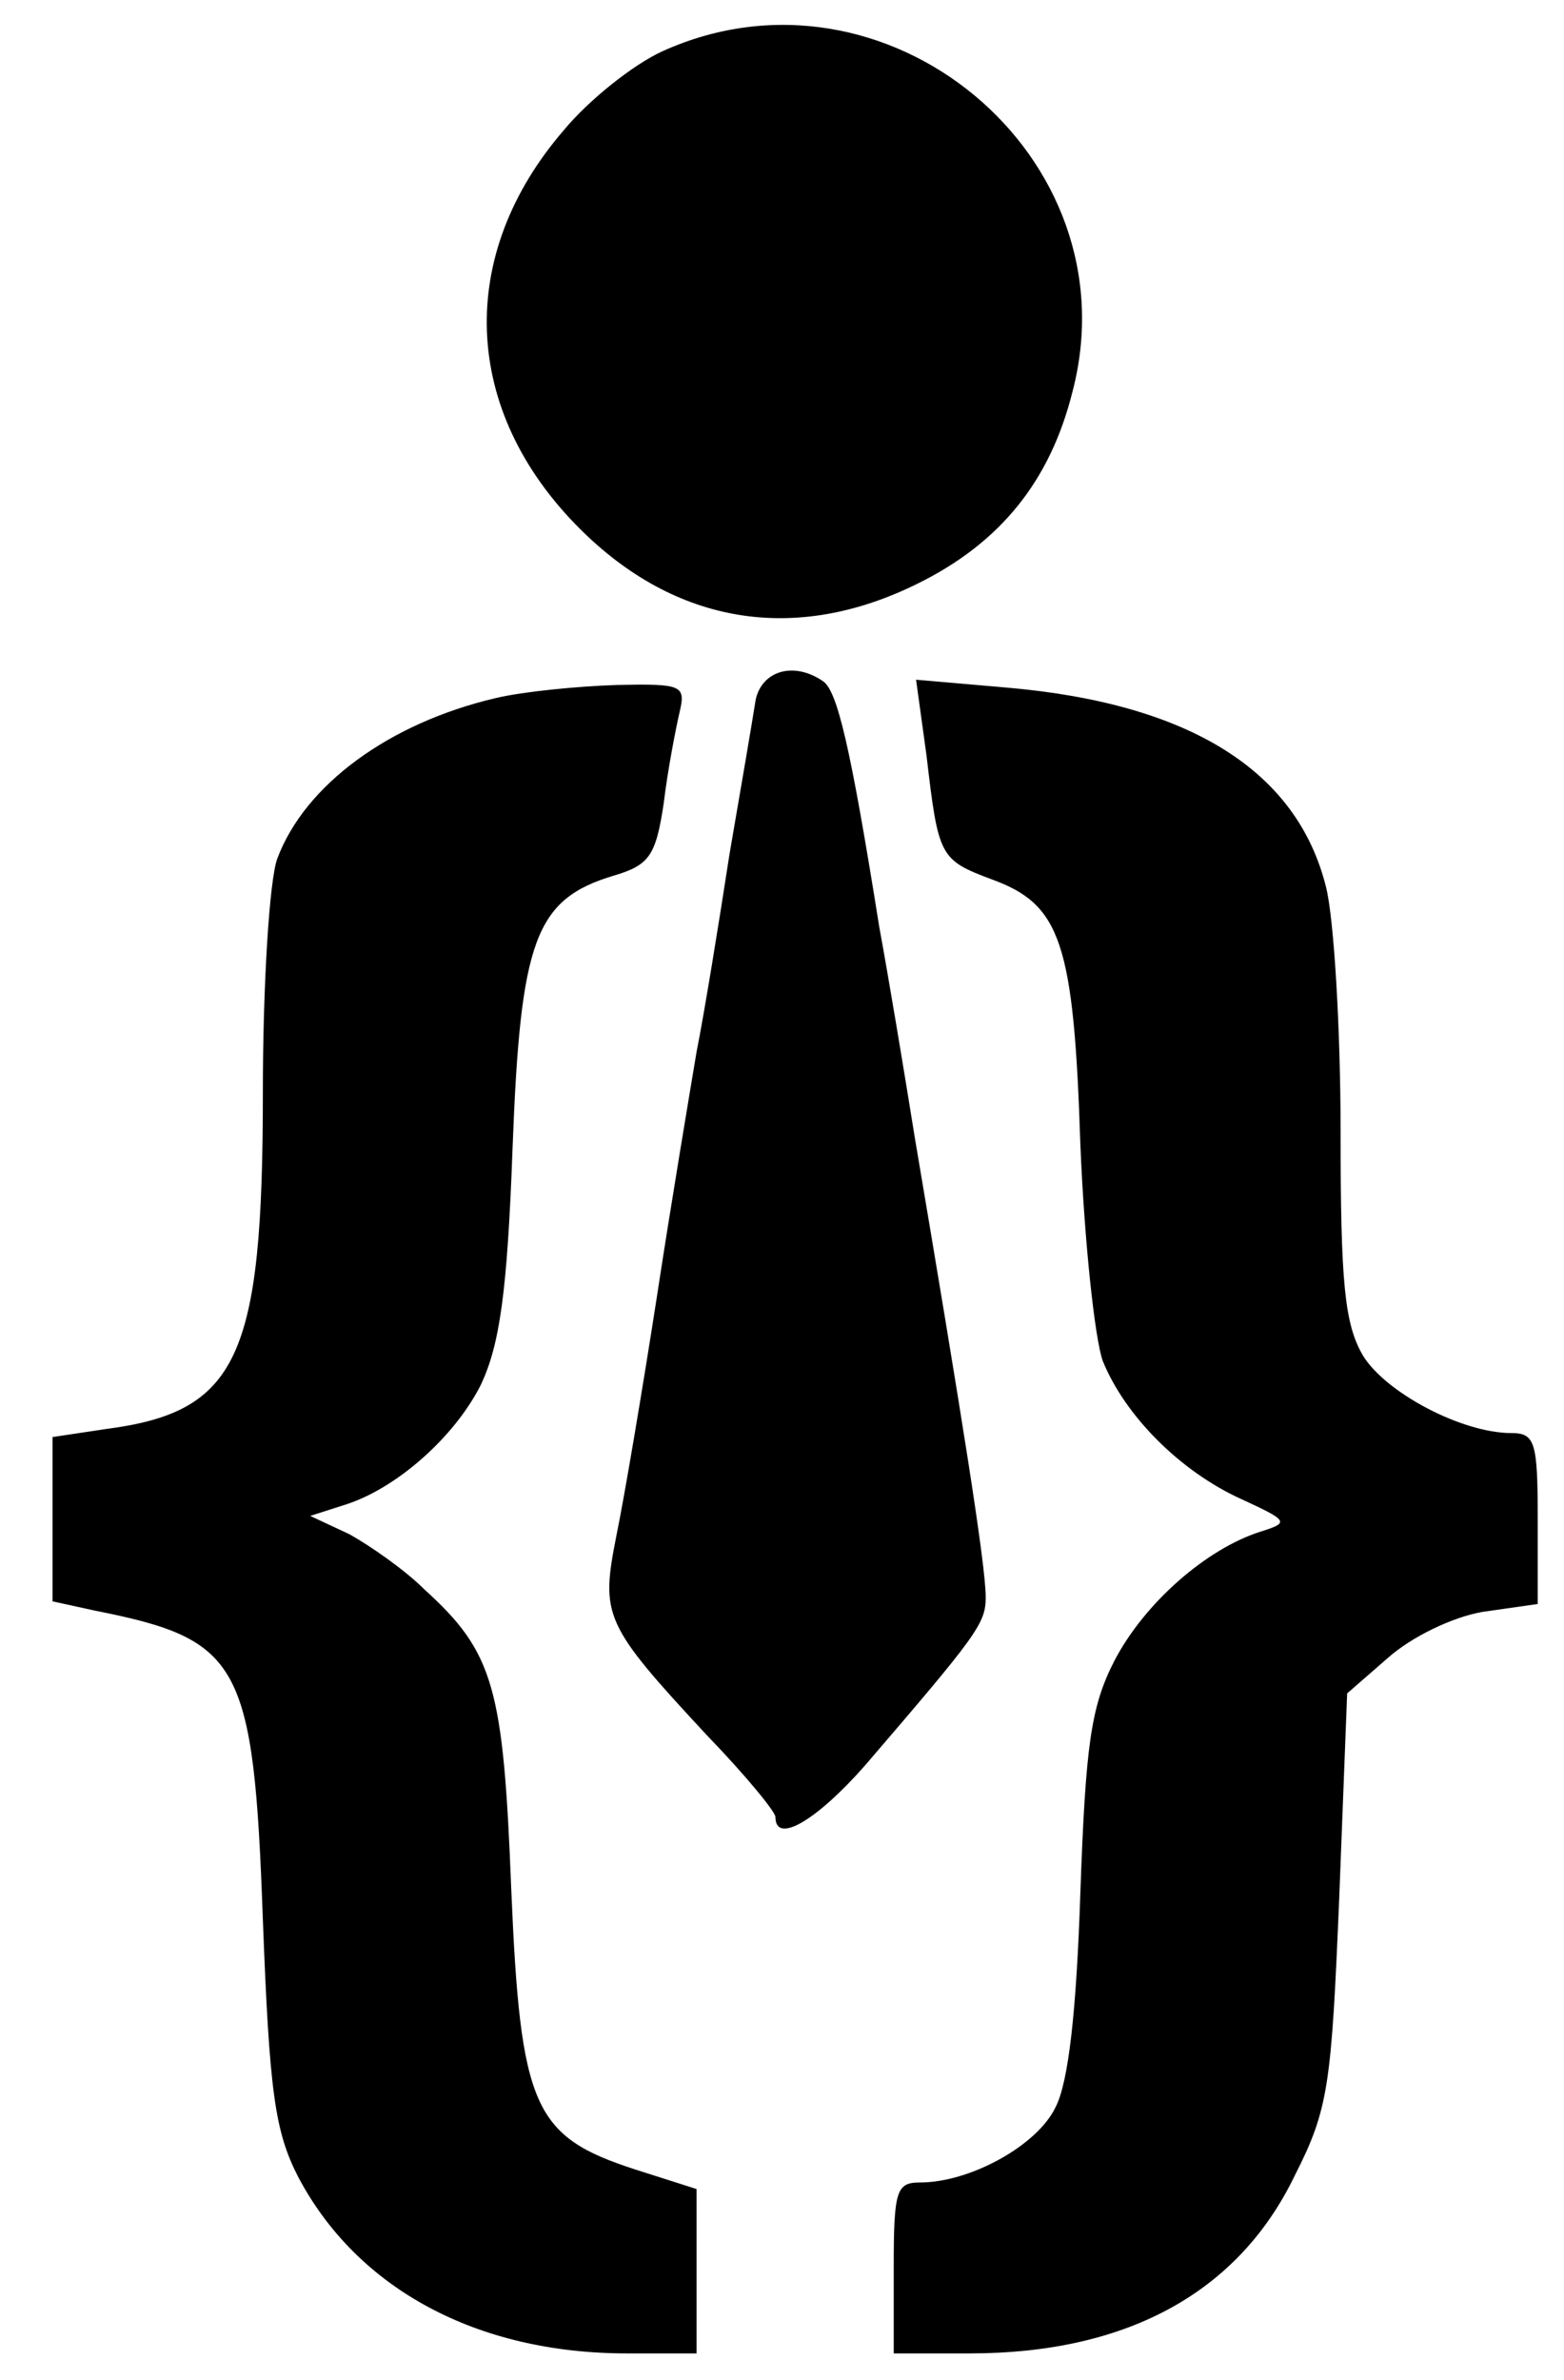 <?xml version="1.0" standalone="no"?>
<!DOCTYPE svg PUBLIC "-//W3C//DTD SVG 20010904//EN"
 "http://www.w3.org/TR/2001/REC-SVG-20010904/DTD/svg10.dtd">
<svg version="1.0" xmlns="http://www.w3.org/2000/svg"
 width="119pt" height="181pt" viewBox="0 0 119 181"
 preserveAspectRatio="xMidYMid meet">
<g transform="translate(0,181) scale(0.1,-0.1)"
fill="#000000" stroke="none">
<path d="M504 1771 c-22 -10 -56 -37 -75 -60 -82 -95 -78 -213 12 -303 73 -73
164 -88 257 -42 63 31 101 78 118 146 47 179 -142 336 -312 259z"/>
<path d="M575 1278 c-2 -13 -11 -66 -20 -118 -8 -52 -19 -120 -25 -150 -5 -30
-19 -113 -30 -185 -11 -71 -25 -154 -31 -183 -12 -61 -10 -67 69 -152 29 -30
52 -58 52 -62 0 -21 31 -3 68 39 85 99 92 108 92 128 0 25 -18 137 -54 350 -8
50 -20 122 -27 160 -22 138 -32 180 -43 187 -22 15 -46 8 -51 -14z"/>
<path d="M377 1279 c-81 -19 -145 -66 -166 -122 -6 -16 -11 -96 -11 -178 0
-202 -19 -243 -120 -256 l-40 -6 0 -63 0 -62 32 -7 c111 -22 121 -39 128 -235
5 -131 9 -161 27 -196 45 -85 136 -134 250 -134 l53 0 0 63 0 62 -47 15 c-77
25 -87 47 -94 213 -6 153 -13 180 -66 228 -15 15 -41 33 -57 42 l-30 14 25 8
c40 12 85 52 105 92 14 30 20 69 24 180 6 158 17 189 77 207 27 8 32 15 38 55
3 25 9 56 12 69 5 21 2 22 -48 21 -30 -1 -71 -5 -92 -10z"/>
<path d="M705 1235 c9 -77 10 -79 50 -94 52 -19 62 -48 67 -201 3 -74 11 -148
17 -165 17 -42 59 -84 105 -105 37 -17 37 -18 15 -25 -41 -13 -88 -54 -111
-98 -18 -35 -22 -64 -26 -177 -3 -90 -9 -144 -19 -163 -14 -29 -65 -57 -103
-57 -18 0 -20 -6 -20 -65 l0 -65 58 0 c119 0 204 46 247 135 26 51 28 69 34
212 l6 155 31 27 c18 16 49 31 72 35 l42 6 0 65 c0 58 -2 65 -20 65 -38 0 -96
31 -113 59 -14 24 -17 55 -17 171 0 77 -5 161 -11 185 -22 89 -104 140 -243
152 l-69 6 8 -58z"/>
</g>
</svg>
